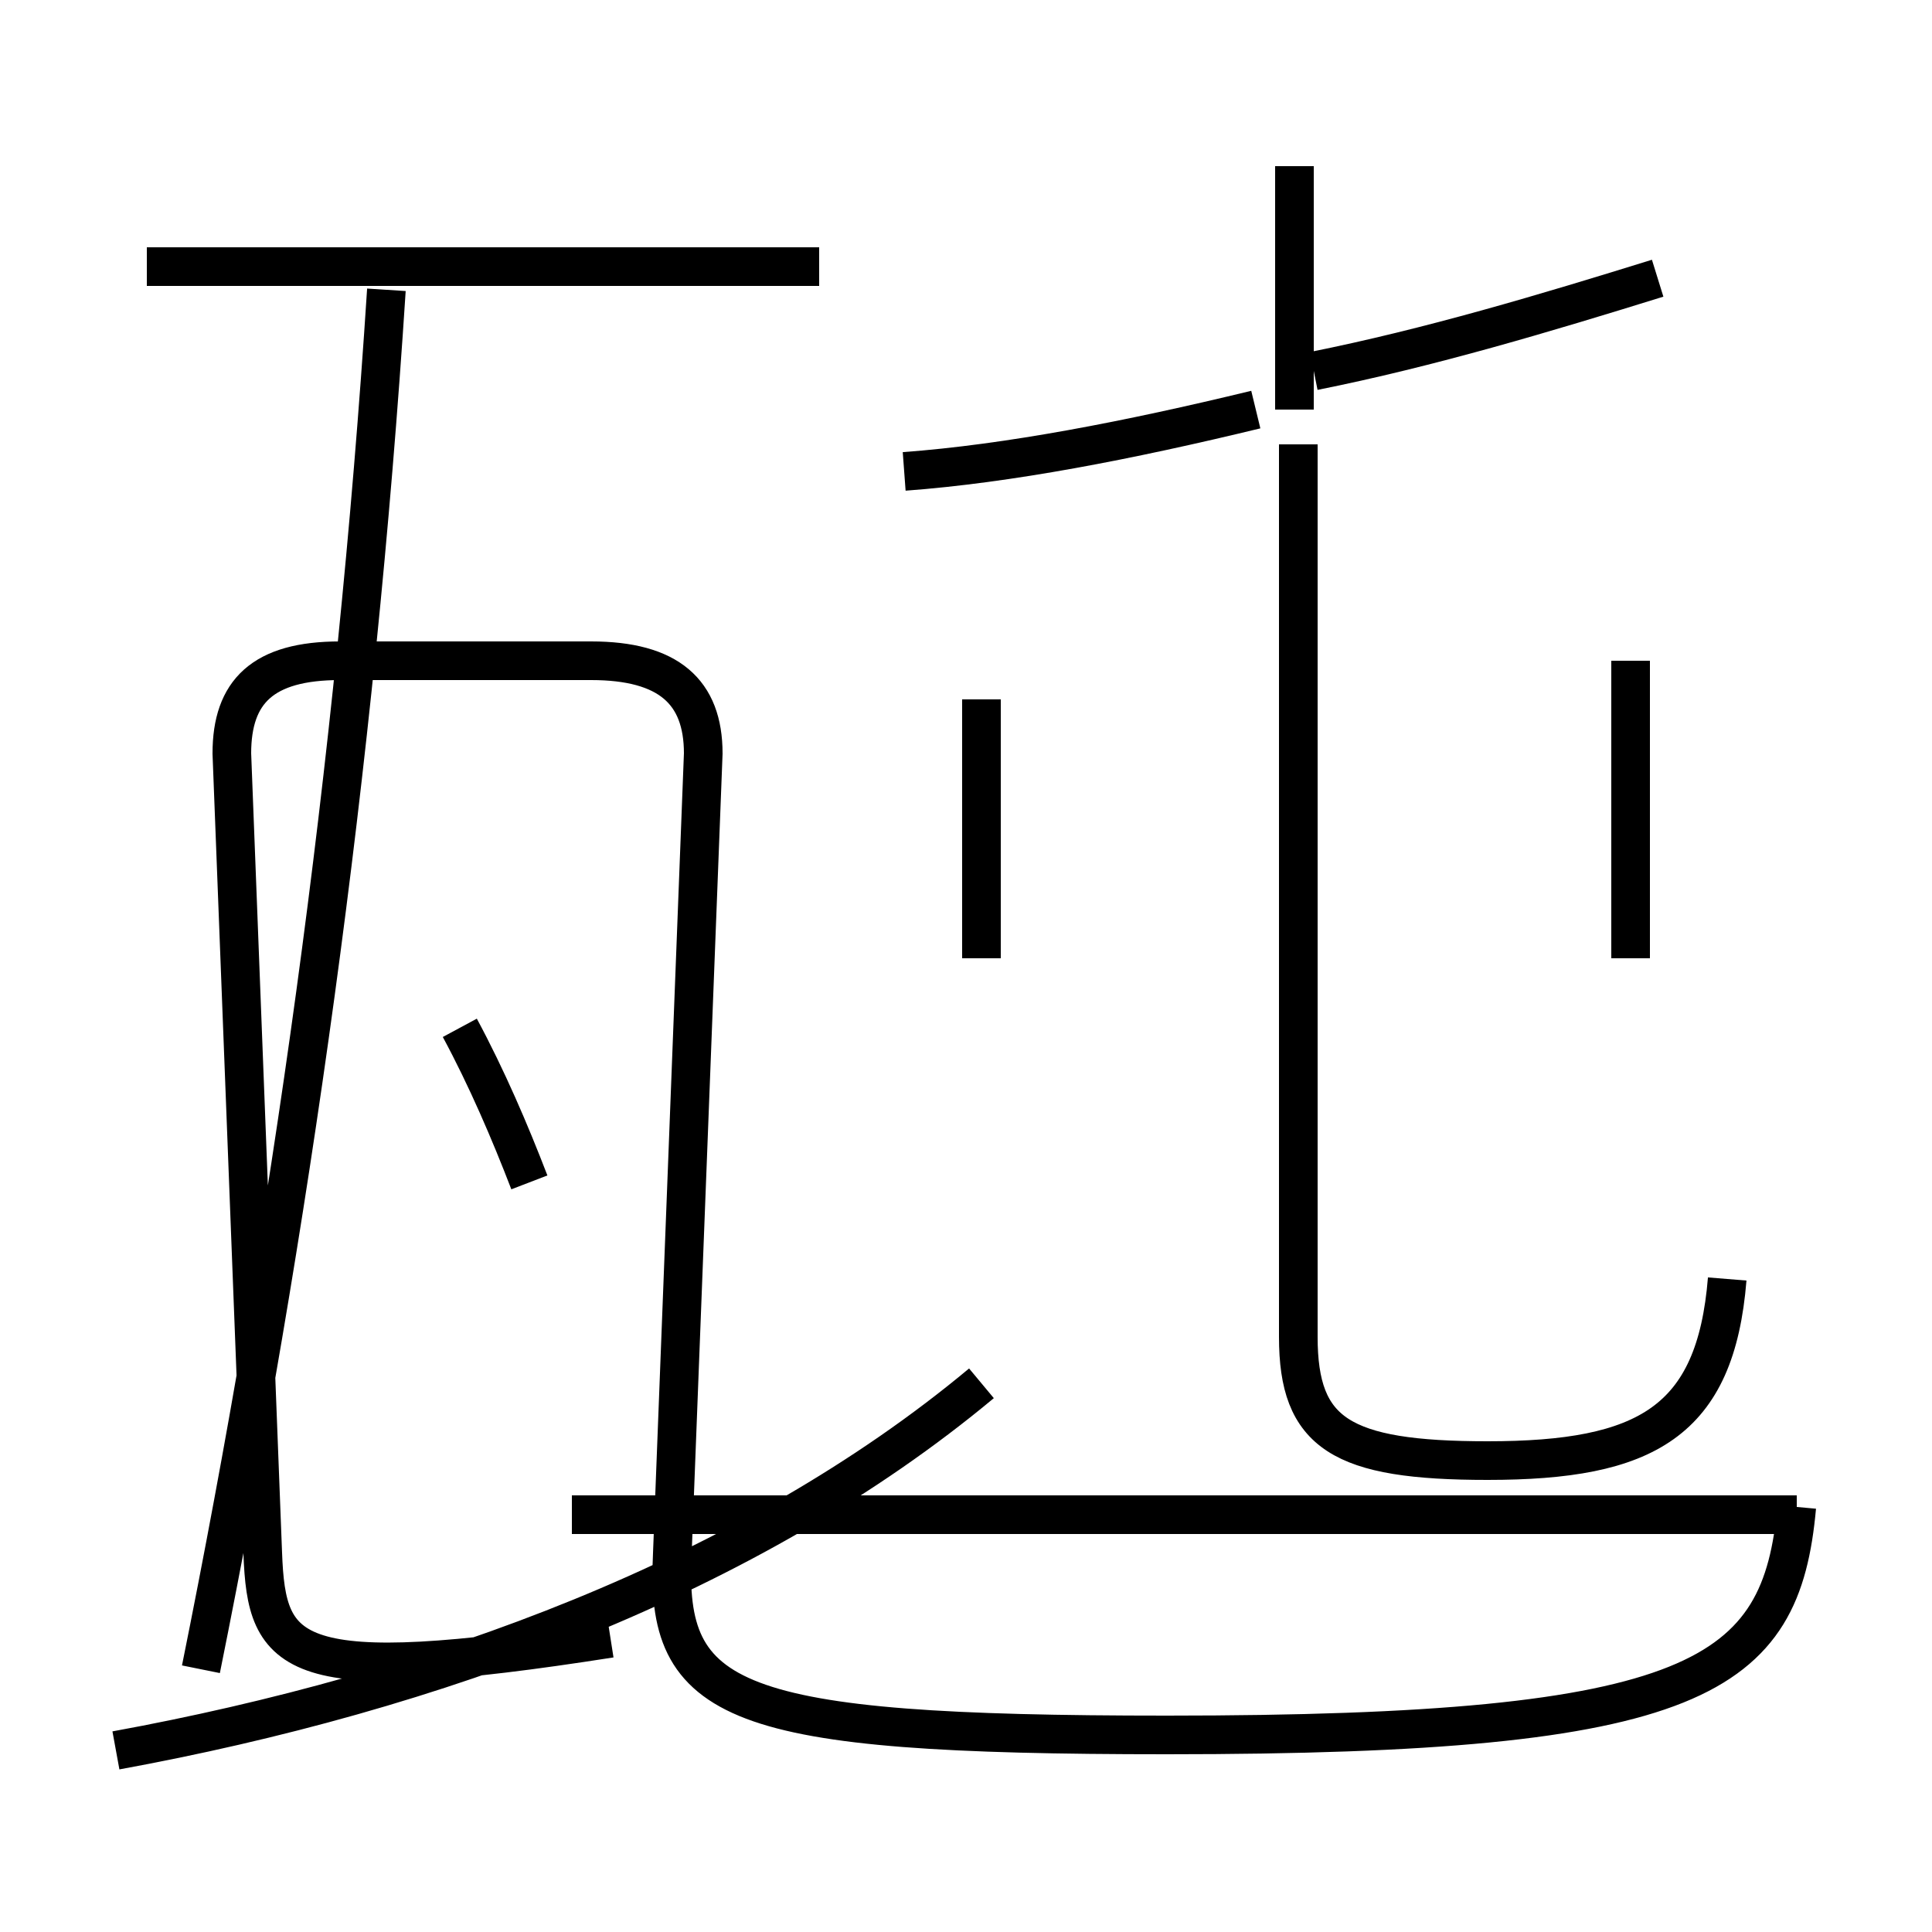 <?xml version='1.0' encoding='utf8'?>
<svg viewBox="0.0 -6.0 50.0 50.0" version="1.1" xmlns="http://www.w3.org/2000/svg">
<rect x="0.0" y="-6.0" width="50.0" height="50.0" fill="#808080" stroke="none"/>
<rect x="-1000" y="-1000" width="2000" height="2000" stroke="white" fill="white"/>
<g style="fill:white;stroke:#000000;  stroke-width:1">
<path d="M 46.5 -5.0 C 46.1 -0.6 44.0 0.9 30.2 0.9 C 18.9 0.9 17.2 0.1 17.4 -3.8 L 18.2 -24.5 C 18.2 -26.1 17.3 -26.9 15.3 -26.9 L 8.8 -26.9 C 6.8 -26.9 6.0 -26.1 6.0 -24.5 L 6.8 -3.8 C 6.9 -1.1 7.5 -0.3 15.8 -1.6 M 3.0 1.3 C 11.2 -0.2 19.4 -3.2 25.4 -8.2 M 13.7 -13.4 C 13.2 -14.7 12.6 -16.1 11.9 -17.4 M 5.2 -0.8 C 7.5 -12.2 9.2 -24.1 10.0 -36.5 M 21.2 -37.1 L 3.8 -37.1 M 44.7 -10.9 C 44.4 -7.2 42.6 -6.2 38.5 -6.2 C 34.7 -6.2 33.6 -6.9 33.6 -9.4 L 33.6 -32.5 M 25.4 -19.2 L 25.4 -25.9 M 42.2 -19.2 L 42.2 -26.9 M 23.4 -31.8 C 26.1 -32.0 29.2 -32.6 32.5 -33.4 M 33.5 -33.4 L 33.5 -39.7 M 34.0 -34.4 C 37.0 -35.0 40.0 -35.9 42.9 -36.8 M 46.5 -4.8 L 14.8 -4.8" transform="translate(0.0, 38.0)" />
</g>
</svg>